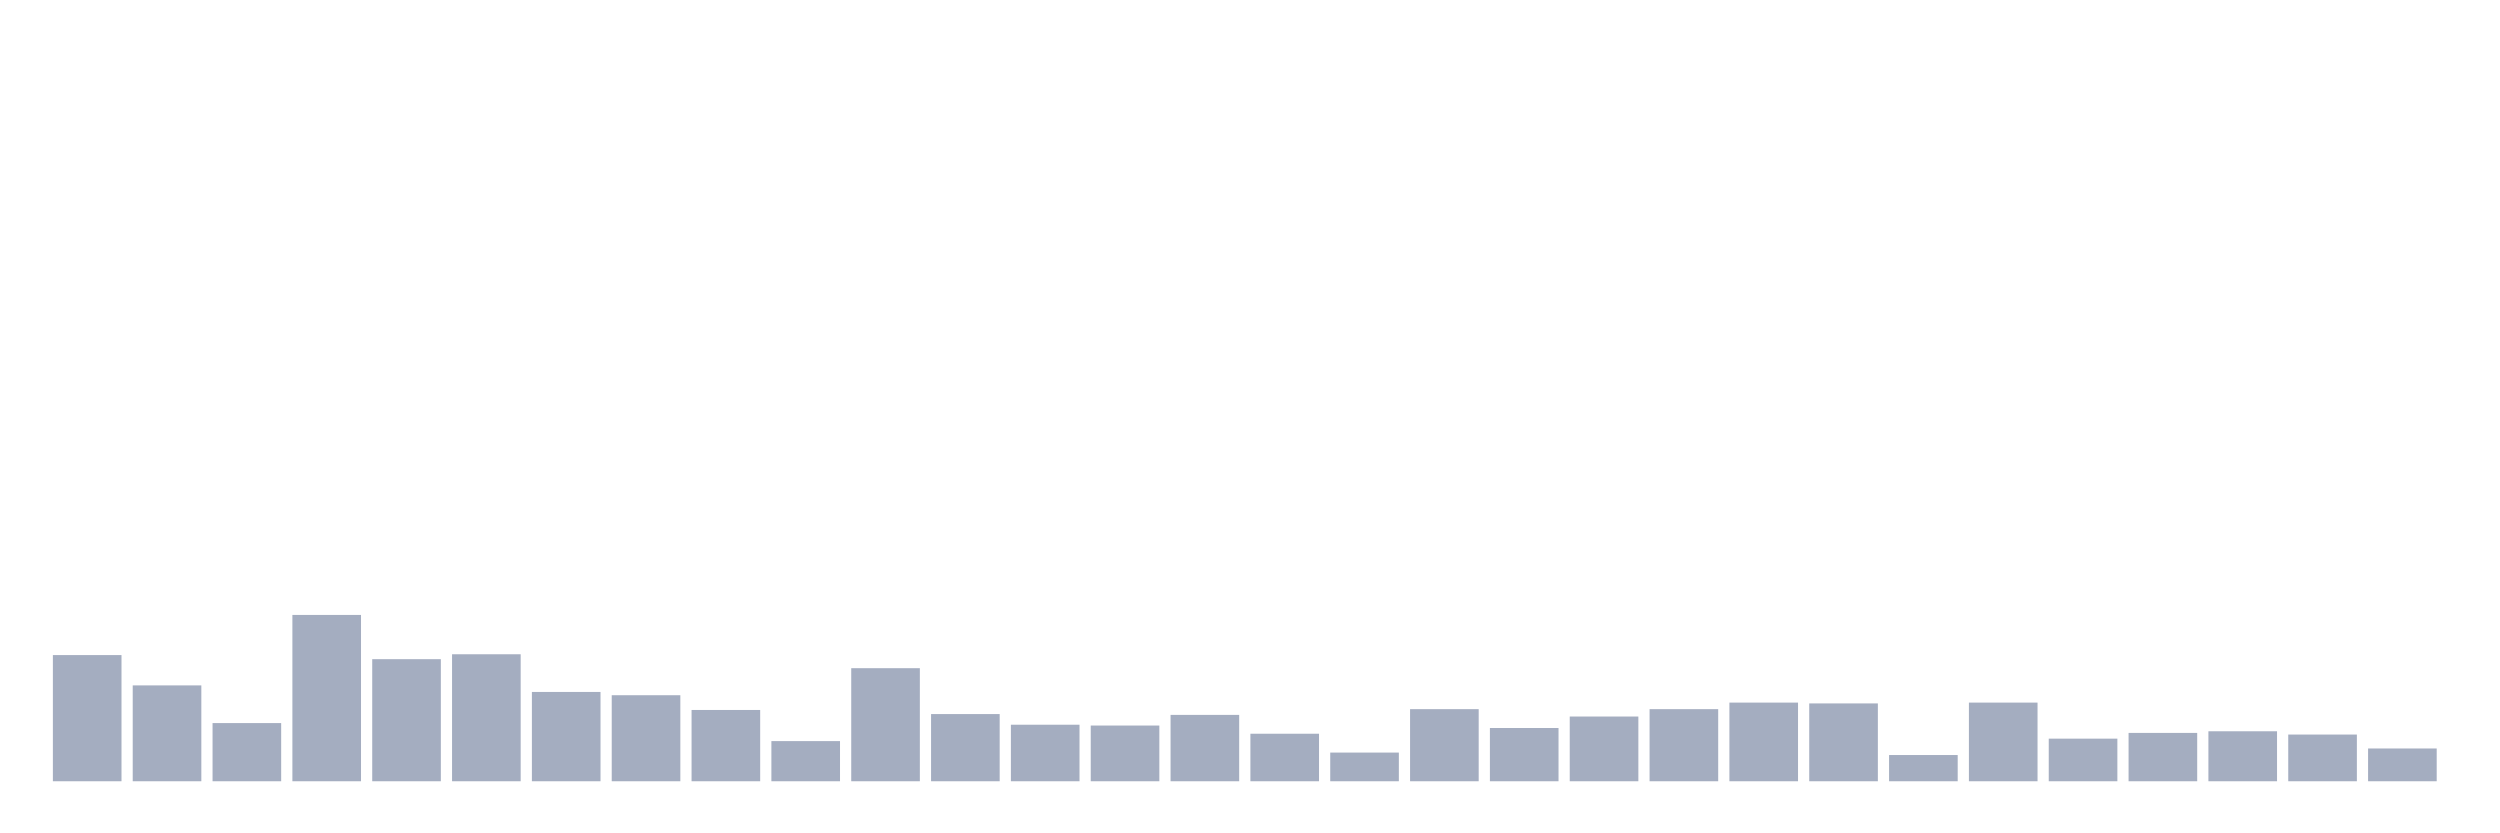 <svg xmlns="http://www.w3.org/2000/svg" viewBox="0 0 480 160"><g transform="translate(10,10)"><rect class="bar" x="0.153" width="13.175" y="115.775" height="24.225" fill="rgb(164,173,192)"></rect><rect class="bar" x="15.482" width="13.175" y="121.596" height="18.404" fill="rgb(164,173,192)"></rect><rect class="bar" x="30.81" width="13.175" y="128.831" height="11.169" fill="rgb(164,173,192)"></rect><rect class="bar" x="46.138" width="13.175" y="108.067" height="31.933" fill="rgb(164,173,192)"></rect><rect class="bar" x="61.466" width="13.175" y="116.562" height="23.438" fill="rgb(164,173,192)"></rect><rect class="bar" x="76.794" width="13.175" y="115.618" height="24.382" fill="rgb(164,173,192)"></rect><rect class="bar" x="92.123" width="13.175" y="122.854" height="17.146" fill="rgb(164,173,192)"></rect><rect class="bar" x="107.451" width="13.175" y="123.483" height="16.517" fill="rgb(164,173,192)"></rect><rect class="bar" x="122.779" width="13.175" y="126.315" height="13.685" fill="rgb(164,173,192)"></rect><rect class="bar" x="138.107" width="13.175" y="132.292" height="7.708" fill="rgb(164,173,192)"></rect><rect class="bar" x="153.436" width="13.175" y="118.292" height="21.708" fill="rgb(164,173,192)"></rect><rect class="bar" x="168.764" width="13.175" y="127.101" height="12.899" fill="rgb(164,173,192)"></rect><rect class="bar" x="184.092" width="13.175" y="129.146" height="10.854" fill="rgb(164,173,192)"></rect><rect class="bar" x="199.42" width="13.175" y="129.303" height="10.697" fill="rgb(164,173,192)"></rect><rect class="bar" x="214.748" width="13.175" y="127.258" height="12.742" fill="rgb(164,173,192)"></rect><rect class="bar" x="230.077" width="13.175" y="130.876" height="9.124" fill="rgb(164,173,192)"></rect><rect class="bar" x="245.405" width="13.175" y="134.494" height="5.506" fill="rgb(164,173,192)"></rect><rect class="bar" x="260.733" width="13.175" y="126.157" height="13.843" fill="rgb(164,173,192)"></rect><rect class="bar" x="276.061" width="13.175" y="129.775" height="10.225" fill="rgb(164,173,192)"></rect><rect class="bar" x="291.39" width="13.175" y="127.573" height="12.427" fill="rgb(164,173,192)"></rect><rect class="bar" x="306.718" width="13.175" y="126.157" height="13.843" fill="rgb(164,173,192)"></rect><rect class="bar" x="322.046" width="13.175" y="124.899" height="15.101" fill="rgb(164,173,192)"></rect><rect class="bar" x="337.374" width="13.175" y="125.056" height="14.944" fill="rgb(164,173,192)"></rect><rect class="bar" x="352.702" width="13.175" y="134.966" height="5.034" fill="rgb(164,173,192)"></rect><rect class="bar" x="368.031" width="13.175" y="124.899" height="15.101" fill="rgb(164,173,192)"></rect><rect class="bar" x="383.359" width="13.175" y="131.82" height="8.18" fill="rgb(164,173,192)"></rect><rect class="bar" x="398.687" width="13.175" y="130.719" height="9.281" fill="rgb(164,173,192)"></rect><rect class="bar" x="414.015" width="13.175" y="130.404" height="9.596" fill="rgb(164,173,192)"></rect><rect class="bar" x="429.344" width="13.175" y="131.034" height="8.966" fill="rgb(164,173,192)"></rect><rect class="bar" x="444.672" width="13.175" y="133.708" height="6.292" fill="rgb(164,173,192)"></rect></g></svg>